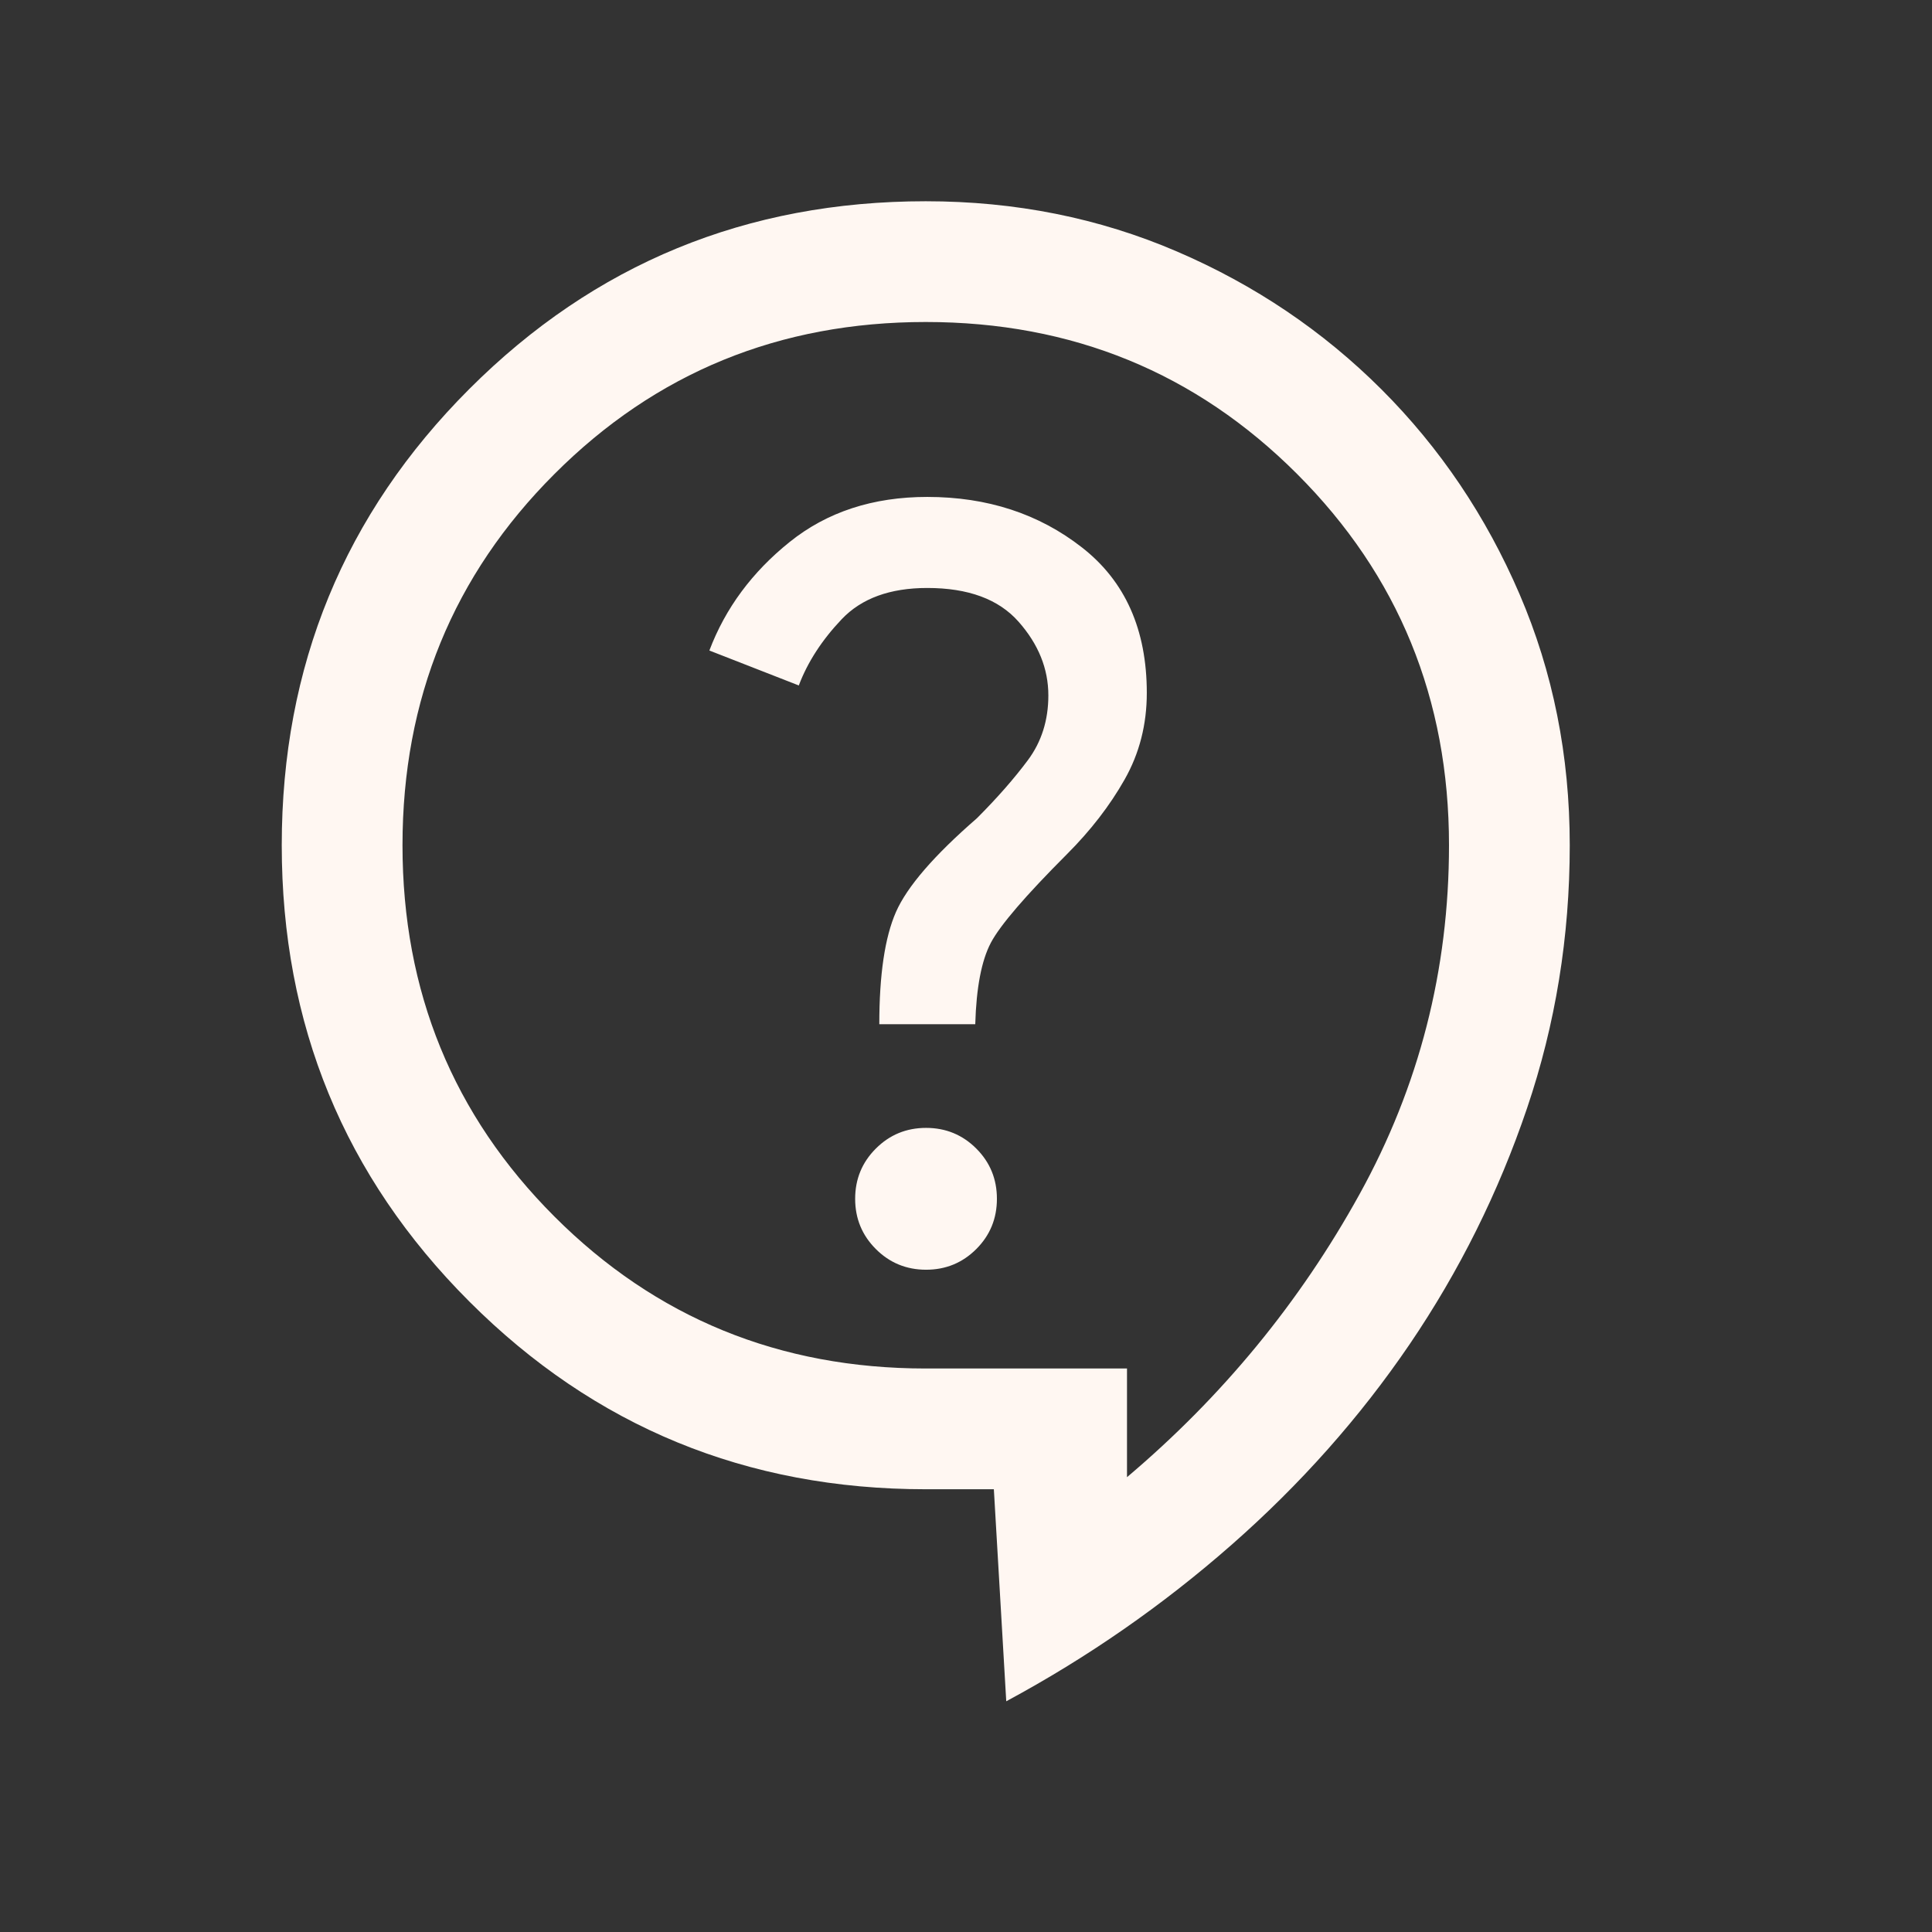 <svg width="24" height="24" viewBox="0 0 24 24" fill="none" xmlns="http://www.w3.org/2000/svg">
<rect x="0" y="0" width="24" height="24" fill="#333333" stroke="none"/>
<g id="contact_support">
<mask id="mask0_33_3101" style="mask-type:alpha" maskUnits="userSpaceOnUse" x="0" y="0" width="24" height="24">
<rect id="Bounding box" width="24" height="24" fill="#D9D9D9"/>
</mask>
<g mask="url(#mask0_33_3101)">
<path id="contact_support_2" d="M12.5 21.134L12.346 18.5H11.5C9.274 18.5 7.385 17.723 5.831 16.169C4.277 14.615 3.5 12.726 3.5 10.5C3.5 8.274 4.277 6.385 5.831 4.831C7.385 3.277 9.274 2.5 11.5 2.5C12.613 2.5 13.653 2.708 14.62 3.124C15.588 3.54 16.435 4.112 17.162 4.838C17.889 5.565 18.46 6.412 18.876 7.38C19.292 8.347 19.5 9.387 19.5 10.5C19.5 11.635 19.323 12.724 18.969 13.768C18.615 14.812 18.129 15.789 17.511 16.699C16.892 17.609 16.154 18.439 15.298 19.191C14.442 19.943 13.509 20.591 12.5 21.134ZM14 18.35C15.183 17.35 16.146 16.179 16.887 14.838C17.629 13.496 18 12.05 18 10.5C18 8.683 17.371 7.146 16.113 5.888C14.854 4.629 13.317 4 11.5 4C9.683 4 8.146 4.629 6.888 5.888C5.629 7.146 5 8.683 5 10.5C5 12.317 5.629 13.854 6.888 15.113C8.146 16.371 9.683 17 11.5 17H14V18.35ZM11.504 15.773C11.749 15.773 11.957 15.687 12.128 15.516C12.299 15.345 12.384 15.137 12.384 14.892C12.384 14.647 12.299 14.439 12.128 14.268C11.957 14.097 11.749 14.011 11.504 14.011C11.259 14.011 11.051 14.097 10.88 14.268C10.709 14.439 10.623 14.647 10.623 14.892C10.623 15.137 10.709 15.345 10.88 15.516C11.051 15.687 11.259 15.773 11.504 15.773ZM10.923 12.723H12.115C12.128 12.268 12.193 11.931 12.309 11.711C12.425 11.492 12.74 11.126 13.254 10.611C13.547 10.318 13.786 10.009 13.97 9.684C14.154 9.36 14.246 9.001 14.246 8.608C14.246 7.822 13.978 7.22 13.441 6.801C12.905 6.382 12.264 6.173 11.519 6.173C10.844 6.173 10.273 6.36 9.809 6.733C9.344 7.106 9.011 7.555 8.812 8.081L9.923 8.515C10.032 8.226 10.21 7.951 10.456 7.692C10.702 7.433 11.056 7.304 11.519 7.304C12.027 7.304 12.405 7.443 12.652 7.722C12.899 8.001 13.023 8.306 13.023 8.639C13.023 8.947 12.938 9.216 12.768 9.444C12.598 9.672 12.387 9.913 12.135 10.165C11.603 10.627 11.268 11.015 11.13 11.329C10.992 11.643 10.923 12.108 10.923 12.723Z" fill="#FFF7F2"/>
</g>
</g>
</svg>
